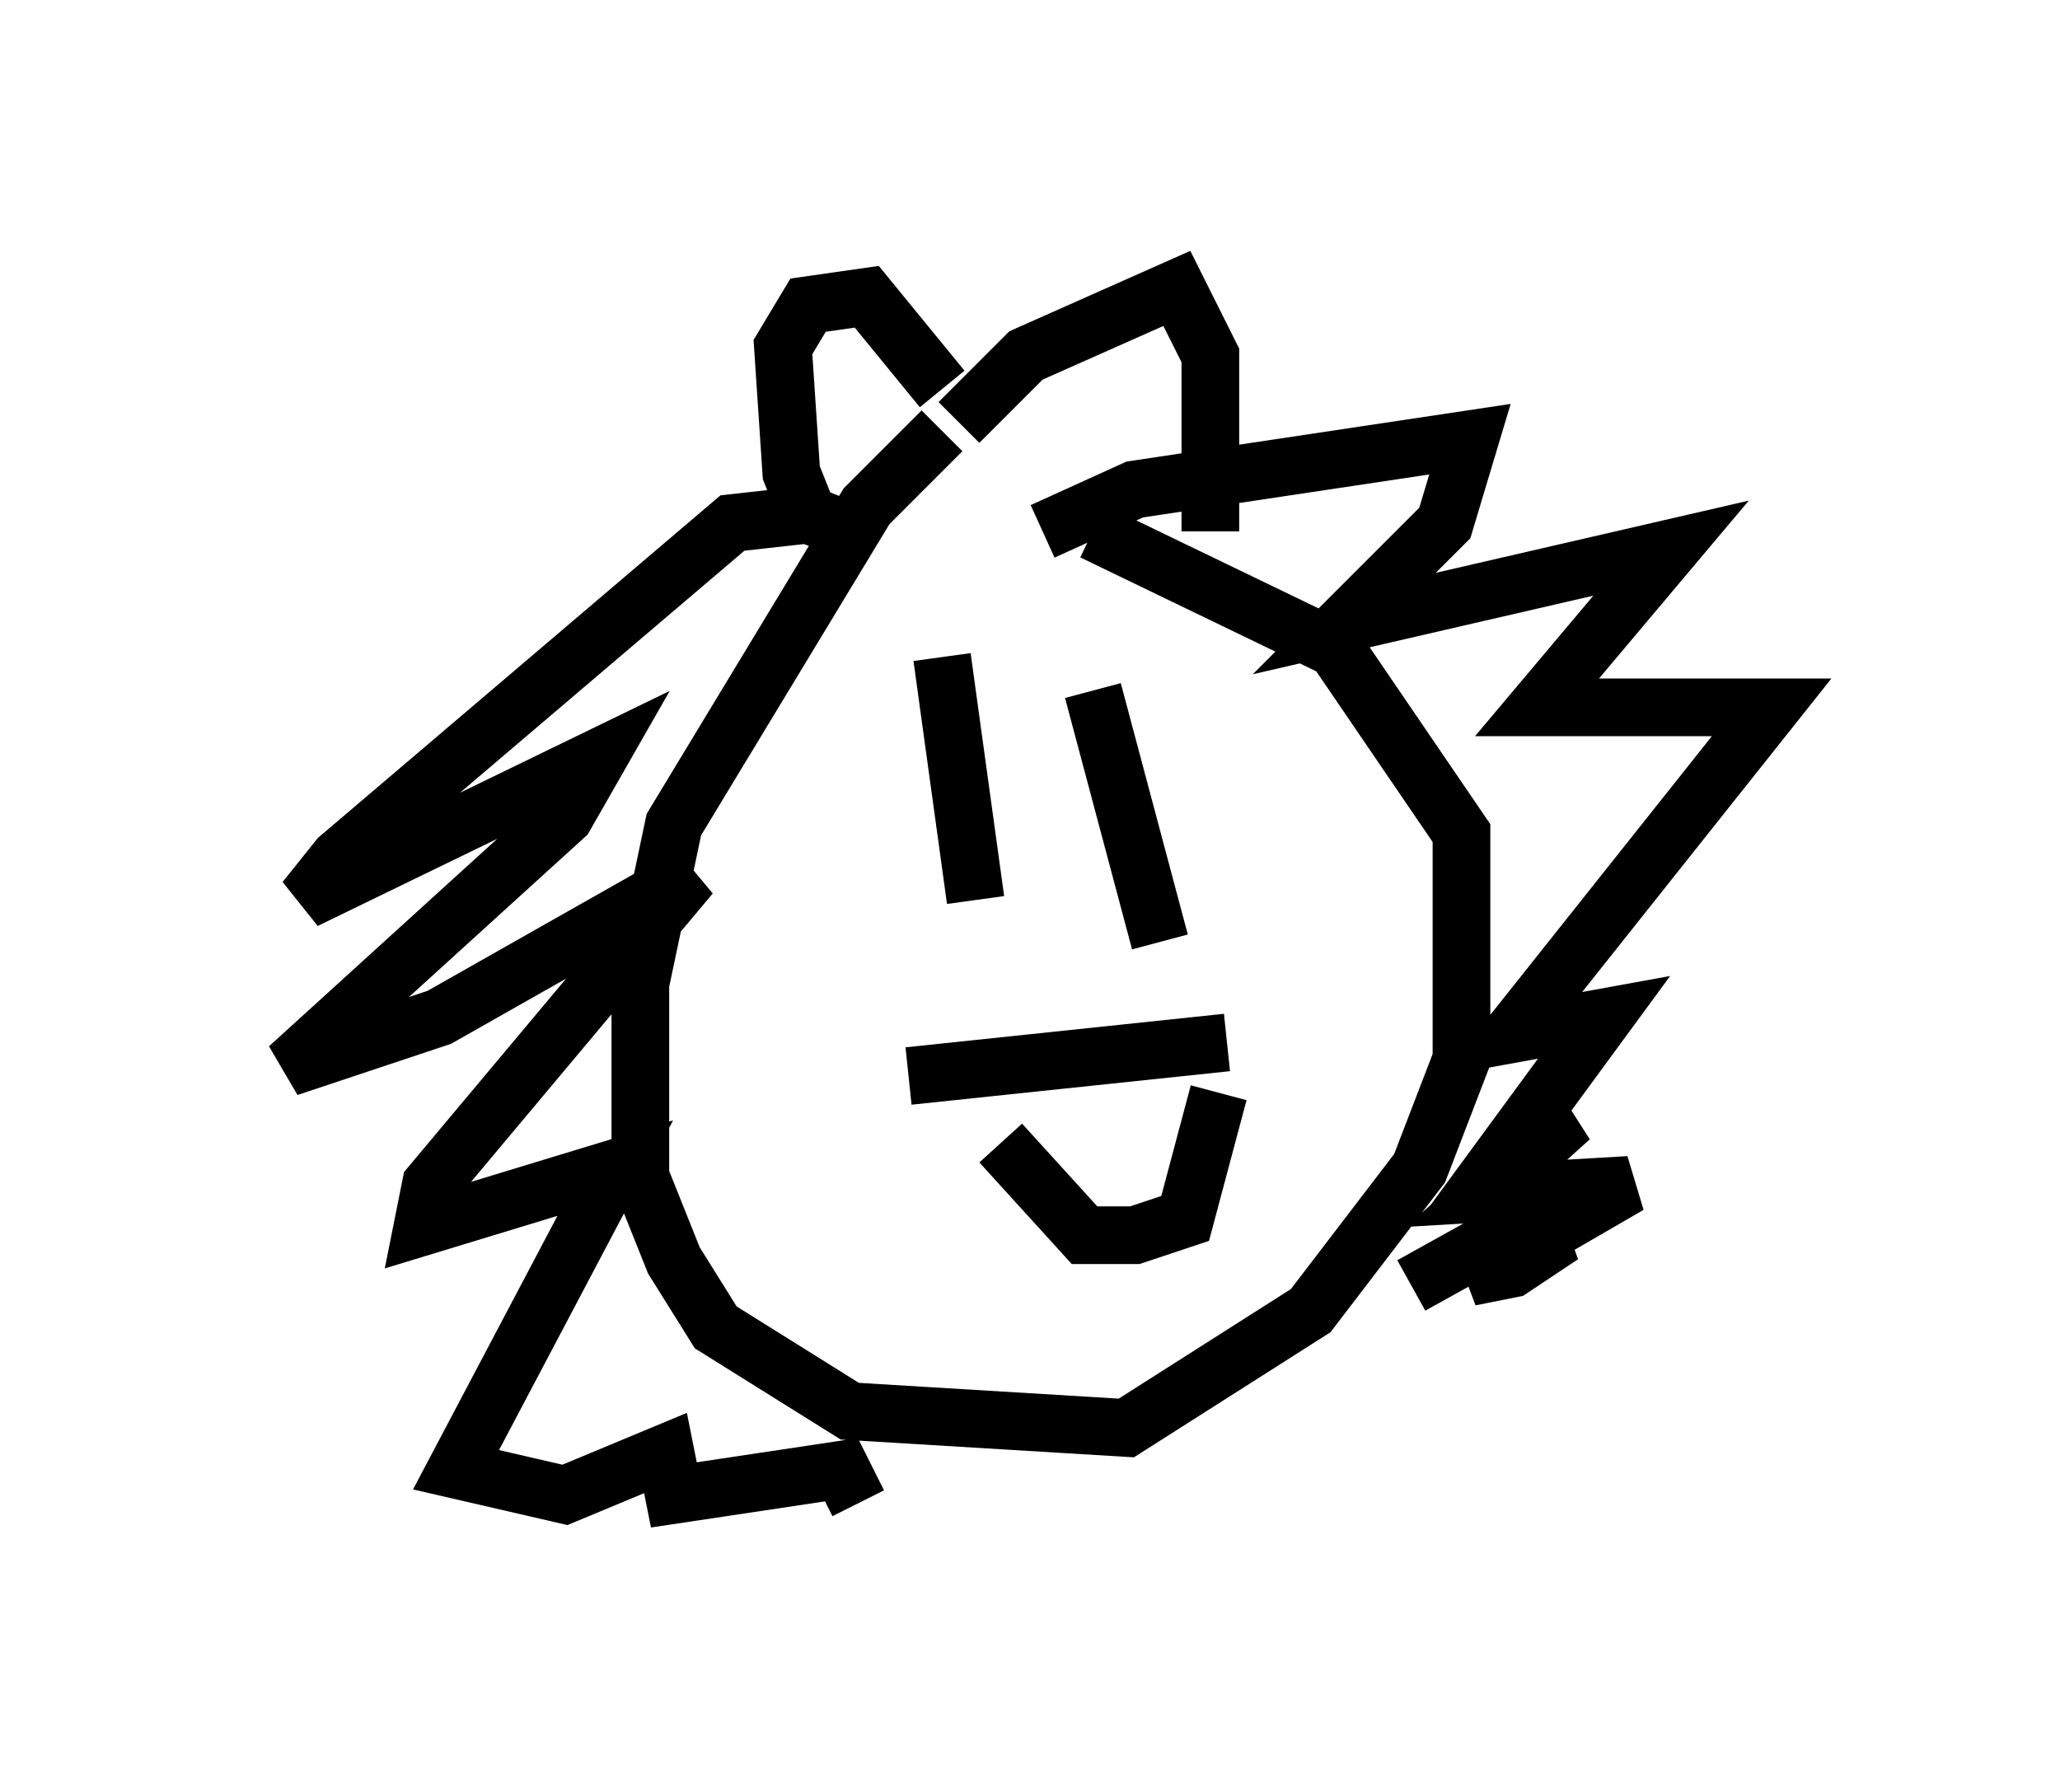 <?xml version="1.0" encoding="utf-8" ?>
<svg baseProfile="full" height="31.061" version="1.1" width="35.709" xmlns="http://www.w3.org/2000/svg" xmlns:ev="http://www.w3.org/2001/xml-events" xmlns:xlink="http://www.w3.org/1999/xlink"><defs /><rect fill="white" height="31.061" width="35.709" x="0" y="0" /><path d="M17.927, 6.888 m-1.598, 0.581 l-1.307, 1.307 -3.341, 5.52 l-0.581, 2.76 0.0, 3.341 l0.581, 1.453 0.726, 1.162 l2.324, 1.453 4.793, 0.291 l3.196, -2.034 1.888, -2.469 l0.726, -1.888 0.0, -3.922 l-2.179, -3.196 -4.212, -2.034 m-4.939, -0.291 l-1.307, 0.145 -6.827, 5.81 l-0.581, 0.726 5.084, -2.469 l-0.581, 1.017 -4.793, 4.358 l2.615, -0.872 4.358, -2.469 l-4.503, 5.374 -0.145, 0.726 l3.341, -1.017 -2.76, 5.229 l1.888, 0.436 1.743, -0.726 l0.145, 0.726 2.905, -0.436 l0.291, 0.581 m3.196, -16.849 l1.598, -0.726 5.81, -0.872 l-0.436, 1.453 -1.743, 1.743 l5.665, -1.307 -2.324, 2.76 l4.067, 0.0 -4.503, 5.665 l1.598, -0.291 -1.598, 2.179 l1.017, -0.436 -1.453, 1.307 l2.469, -0.145 -2.76, 1.598 l0.726, -0.145 0.872, -0.581 l-1.307, 0.145 -1.307, 0.726 m-8.134, -10.894 l0.581, 4.212 m2.034, -3.631 l1.162, 4.358 m-4.358, 2.324 l5.52, -0.581 m-3.922, 1.743 l1.453, 1.598 0.872, 0.0 l0.872, -0.291 0.581, -2.179 m-6.391, -9.732 l-0.726, -0.291 -0.291, -0.726 l-0.145, -2.179 0.436, -0.726 l1.017, -0.145 1.307, 1.598 m0.291, 0.581 l1.162, -1.162 2.615, -1.162 l0.581, 1.162 0.0, 3.05 " fill="none" stroke="black" stroke-width="1" /></svg>